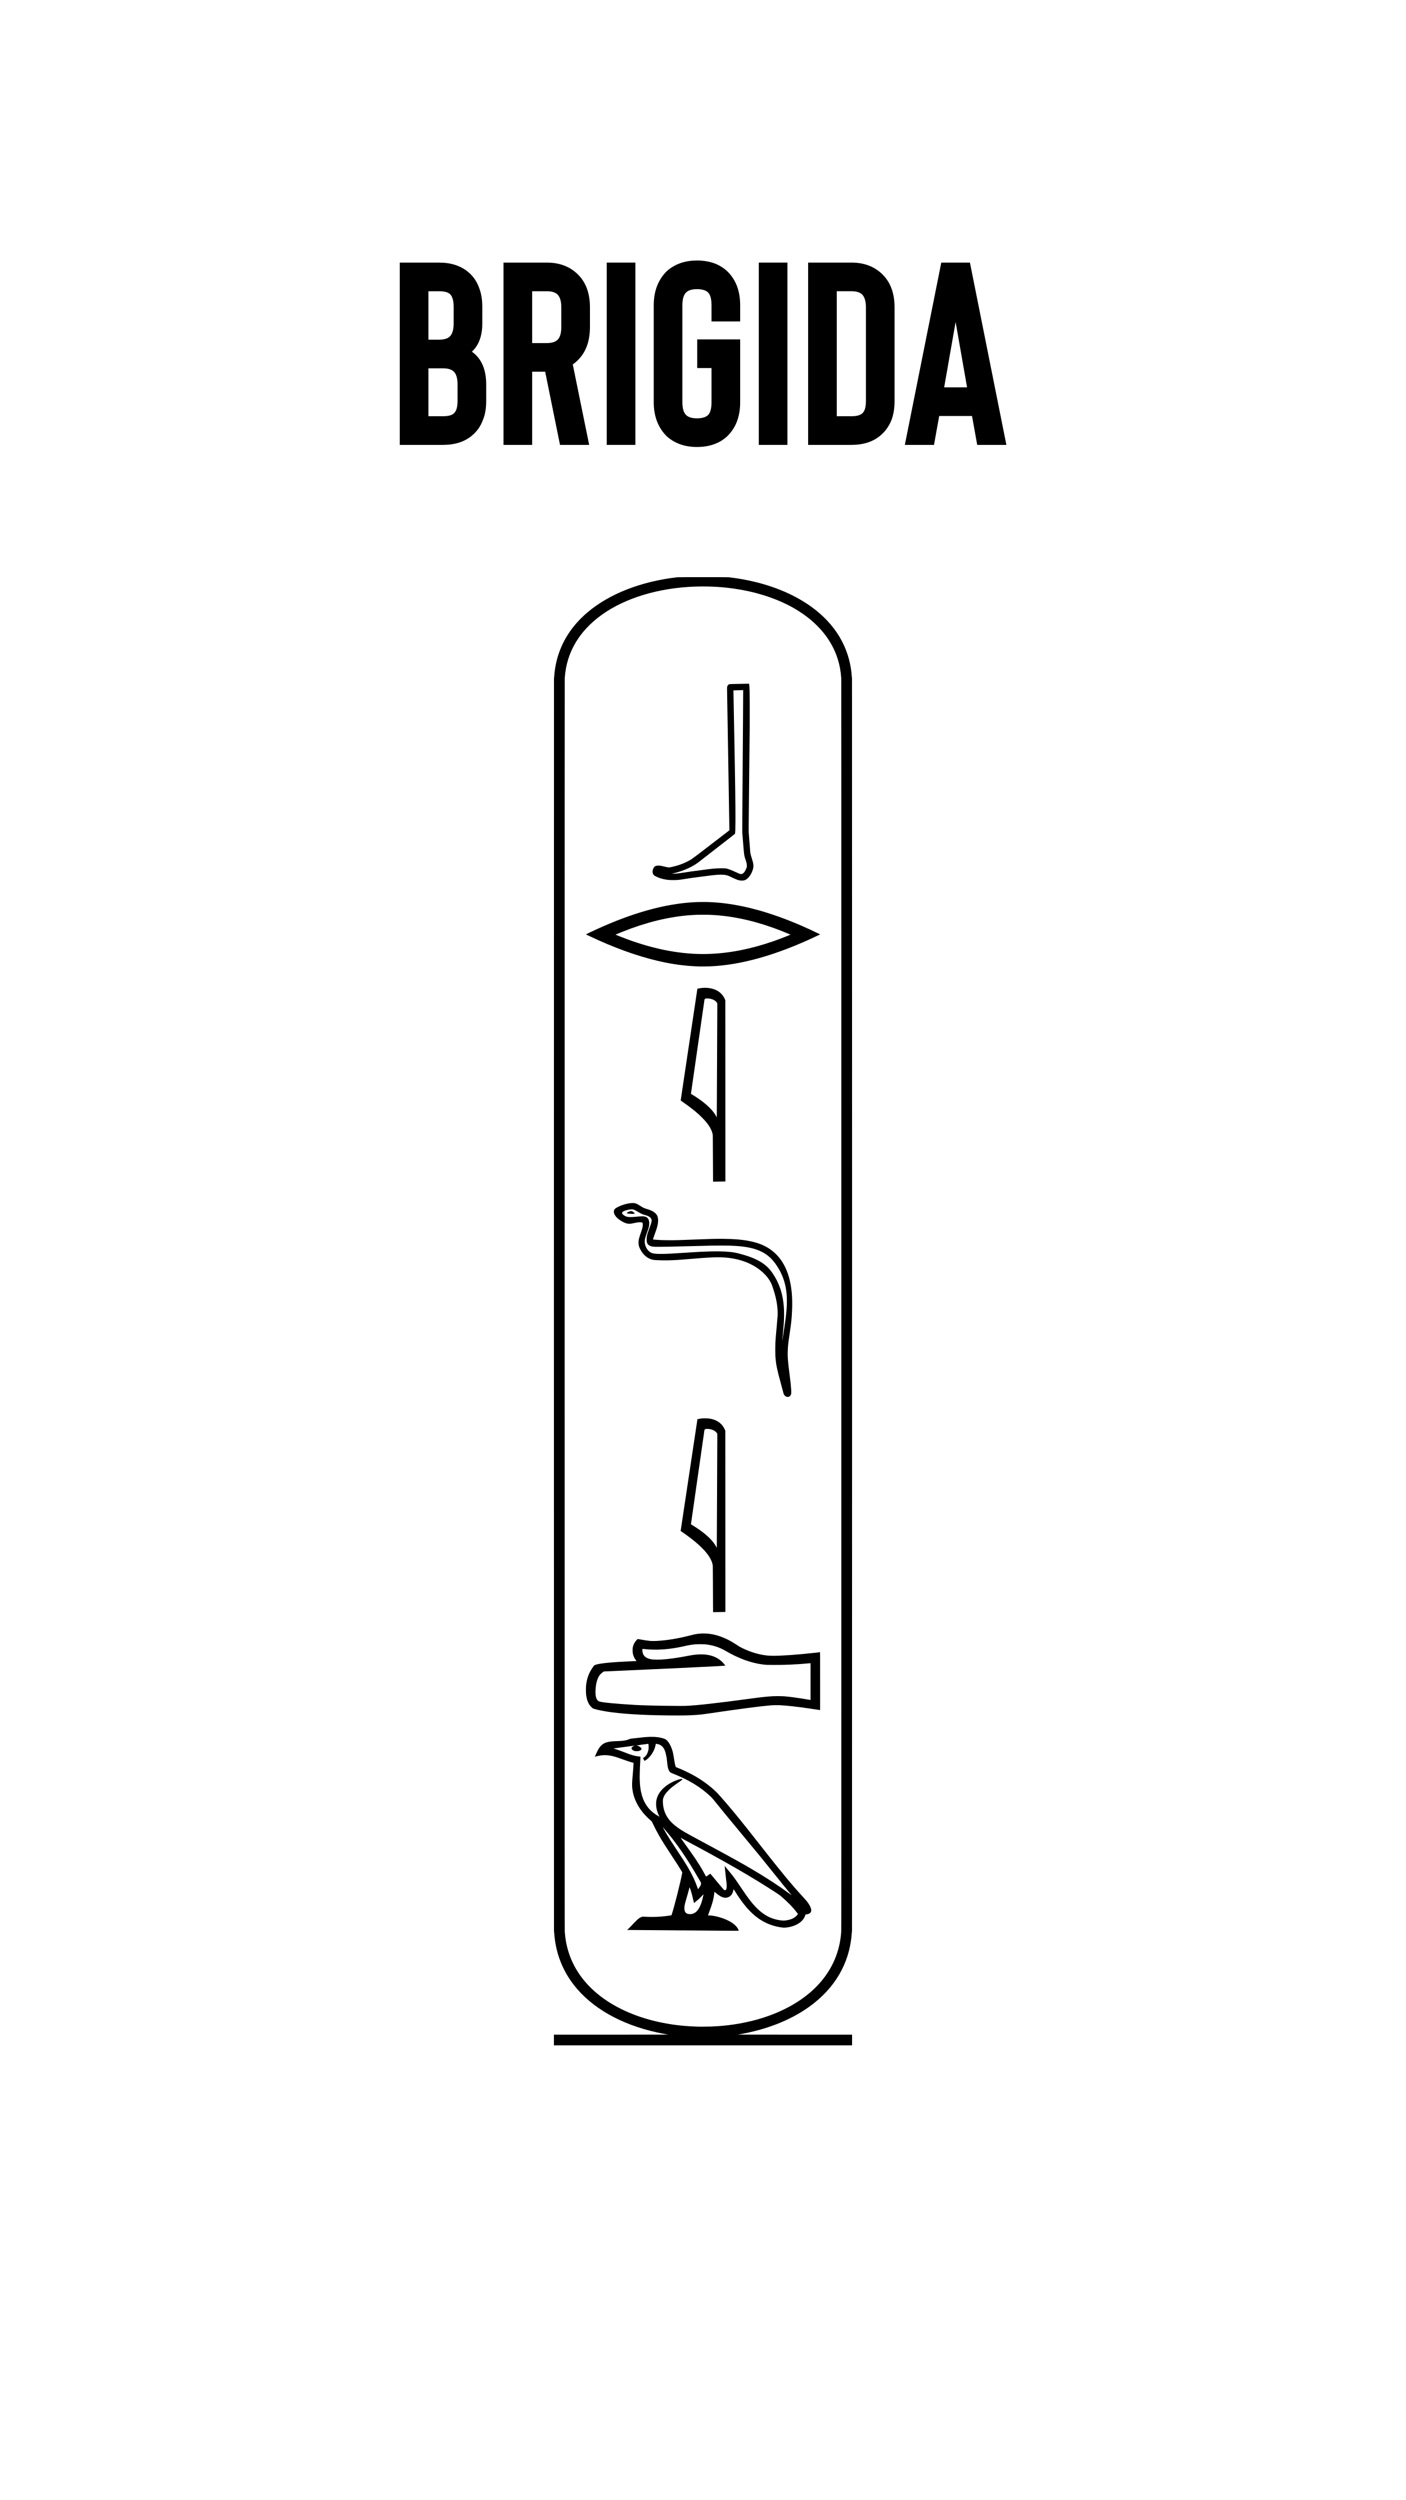 <?xml version="1.0" encoding="UTF-8" standalone="no"?>
<!-- Created with Inkscape (http://www.inkscape.org/) -->

<svg
   width="1080"
   height="1920"
   viewBox="0 0 285.75 508"
   version="1.1"
   id="svg5"
   inkscape:export-filename="/Users/albertotomasoni/ALBERTO.png"
   inkscape:export-xdpi="96"
   inkscape:export-ydpi="96"
   inkscape:version="1.1.1 (c3084ef, 2021-09-22)"
   sodipodi:docname="Brigida.svg"
   xmlns:inkscape="http://www.inkscape.org/namespaces/inkscape"
   xmlns:sodipodi="http://sodipodi.sourceforge.net/DTD/sodipodi-0.dtd"
   xmlns="http://www.w3.org/2000/svg"
   xmlns:svg="http://www.w3.org/2000/svg">
  <sodipodi:namedview
     id="namedview7"
     pagecolor="#ffffff"
     bordercolor="#666666"
     borderopacity="1.0"
     inkscape:pageshadow="2"
     inkscape:pageopacity="0.0"
     inkscape:pagecheckerboard="0"
     inkscape:document-units="px"
     showgrid="false"
     units="px"
     inkscape:zoom="0.28885168"
     inkscape:cx="908.7709"
     inkscape:cy="910.50189"
     inkscape:window-width="1440"
     inkscape:window-height="758"
     inkscape:window-x="0"
     inkscape:window-y="25"
     inkscape:window-maximized="0"
     inkscape:current-layer="g2878" />
  <defs
     id="defs2" />
  <g
     inkscape:label="ALBERTO"
     inkscape:groupmode="layer"
     id="g2878">
    <g
       aria-label="brigida"
       transform="matrix(2.784,0,0,2.784,-1008.244,-810.364)"
       id="text2874"
       style="font-weight:500;font-size:19.008px;line-height:1.25;font-family:'Helvetica Neue';-inkscape-font-specification:'Helvetica Neue Medium';text-align:center;text-anchor:middle;white-space:pre;inline-size:858.441;stroke-width:1.512;stroke-linecap:round;paint-order:markers fill stroke;stop-color:#000000">
      <path
         d="m 394.495,323.548 q 1.369,0 2.186,-0.741 0.494,-0.437 0.722,-1.064 0.247,-0.57 0.247,-1.388 v -1.216 q 0,-1.654 -1.045,-2.395 0.76,-0.703 0.76,-2.053 v -1.236 q 0,-0.798 -0.247,-1.407 -0.228,-0.627 -0.722,-1.064 -0.836,-0.741 -2.186,-0.741 h -2.87 v 13.305 z m -1.064,-5.588 h 1.064 q 0.532,0 0.779,0.228 0.285,0.266 0.285,0.95 v 1.216 q 0,0.646 -0.266,0.893 -0.228,0.209 -0.798,0.209 h -1.064 z m 0,-5.626 h 0.779 q 0.57,0 0.798,0.209 0.266,0.266 0.266,0.912 v 1.236 q 0,0.665 -0.285,0.95 -0.247,0.228 -0.779,0.228 h -0.779 z"
         style="font-weight:normal;font-family:Bison;-inkscape-font-specification:Bison"
         id="path1039" />
      <path
         d="m 405.167,323.548 h -2.129 l -1.083,-5.341 h -0.95 v 5.341 h -2.091 v -13.305 h 3.155 q 1.35,0 2.205,0.798 0.95,0.874 0.95,2.471 v 1.426 q 0,1.616 -0.95,2.49 -0.133,0.133 -0.304,0.247 z m -2.034,-10.036 q 0,-0.665 -0.285,-0.95 -0.247,-0.228 -0.779,-0.228 h -1.064 v 3.783 h 1.064 q 0.532,0 0.779,-0.228 0.285,-0.266 0.285,-0.95 z"
         style="font-weight:normal;font-family:Bison;-inkscape-font-specification:Bison"
         id="path1041" />
      <path
         d="m 408.54,310.243 h -2.091 v 13.305 h 2.091 z"
         style="font-weight:normal;font-family:Bison;-inkscape-font-specification:Bison"
         id="path1043" />
      <path
         d="m 413.035,323.7 q 1.369,0 2.205,-0.779 0.95,-0.912 0.95,-2.49 v -4.581 h -3.136 v 2.091 h 1.045 v 2.49 q 0,0.703 -0.266,0.95 -0.247,0.228 -0.798,0.228 -0.532,0 -0.779,-0.228 -0.285,-0.266 -0.285,-0.95 v -7.071 q 0,-0.684 0.285,-0.95 0.247,-0.228 0.779,-0.228 0.551,0 0.798,0.228 0.266,0.247 0.266,0.95 v 1.178 h 2.091 v -1.178 q 0,-1.578 -0.95,-2.49 -0.836,-0.779 -2.205,-0.779 -1.331,0 -2.205,0.779 -0.95,0.95 -0.95,2.49 v 7.071 q 0,1.54 0.95,2.49 0.874,0.779 2.205,0.779 z"
         style="font-weight:normal;font-family:Bison;-inkscape-font-specification:Bison"
         id="path1045" />
      <path
         d="m 419.641,310.243 h -2.091 v 13.305 h 2.091 z"
         style="font-weight:normal;font-family:Bison;-inkscape-font-specification:Bison"
         id="path1047" />
      <path
         d="m 424.306,323.548 q 1.369,0 2.186,-0.741 0.475,-0.418 0.741,-1.064 0.228,-0.608 0.228,-1.388 v -6.843 q 0,-1.597 -0.95,-2.471 -0.855,-0.798 -2.205,-0.798 h -3.155 v 13.305 z m -1.064,-11.215 h 1.064 q 0.532,0 0.779,0.228 0.285,0.285 0.285,0.95 v 6.843 q 0,0.665 -0.266,0.893 -0.228,0.209 -0.798,0.209 h -1.064 z"
         style="font-weight:normal;font-family:Bison;-inkscape-font-specification:Bison"
         id="path1049" />
      <path
         d="m 433.115,321.438 h -2.395 l -0.38,2.11 h -2.129 l 2.661,-13.305 h 2.091 l 2.661,13.305 h -2.129 z m -0.361,-2.091 -0.836,-4.771 -0.836,4.771 z"
         style="font-weight:normal;font-family:Bison;-inkscape-font-specification:Bison"
         id="path1051" />
    </g>
    <path
       style="fill=currentColor;stroke-width:0.016"
       d="m 112.576,414.486 v -1.086 l 11.652,-0.002 c 11.525,-0.002 11.65,-0.002 11.472,-0.033 -1.031,-0.179 -1.464,-0.262 -2.163,-0.416 -7.381,-1.623 -13.316,-5.012 -16.923,-9.663 -0.59,-0.76 -1.157,-1.618 -1.631,-2.465 -0.18,-0.322 -0.533,-1.023 -0.689,-1.371 -0.968,-2.155 -1.512,-4.382 -1.67,-6.84 -0.01,-0.162 -0.025,-0.296 -0.034,-0.299 -0.019,-0.007 -0.019,-254.494 -4e-5,-254.494 0.008,0 0.019,-0.068 0.025,-0.151 0.095,-1.341 0.252,-2.367 0.533,-3.481 0.948,-3.765 3.046,-7.042 6.252,-9.764 4.432,-3.762 10.874,-6.283 18.226,-7.132 0.32,-0.037 10.177,-0.037 10.497,0 5.498,0.635 10.544,2.217 14.586,4.575 2.812,1.64 5.103,3.624 6.818,5.905 1.591,2.117 2.674,4.484 3.221,7.044 0.194,0.907 0.307,1.747 0.386,2.853 0.006,0.083 0.017,0.151 0.025,0.151 0.019,0 0.019,254.487 0,254.494 -0.008,0.003 -0.023,0.138 -0.034,0.299 -0.177,2.742 -0.841,5.231 -2.017,7.559 -1.295,2.563 -3.167,4.825 -5.616,6.785 -3.452,2.763 -7.999,4.825 -13.166,5.971 -0.762,0.169 -1.324,0.277 -2.367,0.456 -0.057,0.01 4.193,0.016 11.562,0.017 l 11.652,0.002 v 1.086 1.086 H 142.875 112.576 v -1.086 z m 32.013,-2.734 c 1.242,-0.056 2.217,-0.132 3.265,-0.254 6.672,-0.776 12.499,-3.061 16.614,-6.515 3.096,-2.598 5.144,-5.802 6.027,-9.426 0.246,-1.01 0.381,-1.882 0.47,-3.044 0.028,-0.359 0.029,-5.918 0.029,-127.409 0,-102.522 -0.004,-127.089 -0.021,-127.319 -0.102,-1.399 -0.316,-2.578 -0.692,-3.802 -0.615,-2.003 -1.661,-3.916 -3.059,-5.593 -0.682,-0.819 -1.597,-1.734 -2.432,-2.434 -1.65,-1.383 -3.618,-2.601 -5.782,-3.58 -3.343,-1.512 -7.172,-2.517 -11.294,-2.965 -2.502,-0.272 -5.206,-0.329 -7.779,-0.163 -7.387,0.475 -14.016,2.745 -18.534,6.345 -1.06,0.845 -2.061,1.818 -2.876,2.796 -1.398,1.678 -2.444,3.59 -3.059,5.593 -0.376,1.224 -0.59,2.403 -0.692,3.802 -0.017,0.231 -0.021,24.798 -0.021,127.319 0,121.491 0.001,127.05 0.029,127.409 0.09,1.162 0.224,2.034 0.47,3.044 1.026,4.212 3.623,7.846 7.6,10.634 4.204,2.946 9.818,4.84 16.053,5.414 0.889,0.082 1.813,0.135 2.955,0.17 0.342,0.011 2.368,-0.006 2.726,-0.022 z m -5.983,-19.535 c -5.881,-0.048 -10.795,-0.087 -10.919,-0.088 l -0.226,-0.001 0.087,-0.077 c 0.199,-0.175 0.489,-0.47 1.017,-1.033 0.707,-0.754 0.986,-1.021 1.307,-1.252 0.264,-0.19 0.558,-0.32 0.77,-0.341 0.052,-0.005 0.264,0.003 0.471,0.017 0.807,0.057 2.111,0.05 3.028,-0.017 0.665,-0.048 1.479,-0.141 2.047,-0.232 l 0.276,-0.044 0.031,-0.09 c 0.499,-1.447 1.818,-6.652 2.127,-8.394 l 0.043,-0.24 -0.218,-0.364 c -0.465,-0.777 -0.838,-1.36 -1.881,-2.943 -1.44,-2.187 -1.99,-3.06 -2.626,-4.175 -0.452,-0.793 -0.993,-1.835 -1.325,-2.554 l -0.145,-0.313 -0.116,-0.095 c -0.363,-0.298 -0.95,-0.86 -1.288,-1.235 -1.458,-1.615 -2.32,-3.393 -2.548,-5.26 -0.092,-0.753 -0.076,-1.234 0.104,-3.232 0.079,-0.87 0.11,-1.315 0.125,-1.747 l 0.011,-0.327 -0.153,-0.039 c -0.412,-0.104 -1.016,-0.303 -1.974,-0.651 -0.834,-0.302 -1.29,-0.457 -1.672,-0.567 -1.401,-0.402 -2.597,-0.412 -3.867,-0.032 -0.106,0.032 -0.196,0.055 -0.199,0.052 -0.011,-0.011 0.449,-1.029 0.568,-1.258 0.388,-0.745 0.781,-1.174 1.367,-1.494 0.302,-0.165 0.876,-0.31 1.461,-0.37 0.258,-0.026 0.655,-0.047 1.437,-0.076 0.817,-0.03 1.265,-0.089 1.752,-0.231 0.178,-0.052 0.447,-0.153 0.554,-0.207 0.045,-0.023 0.137,-0.04 0.315,-0.058 0.138,-0.014 0.623,-0.07 1.076,-0.123 1.041,-0.122 1.21,-0.14 1.681,-0.18 1.369,-0.115 2.425,-0.064 3.343,0.163 0.361,0.089 0.646,0.186 0.774,0.263 0.56,0.338 1.069,1.148 1.407,2.236 0.147,0.475 0.205,0.746 0.329,1.55 0.154,0.999 0.241,1.429 0.353,1.738 l 0.048,0.132 0.257,0.104 c 2.861,1.159 5.103,2.474 7.04,4.13 0.675,0.577 1.119,1.014 1.733,1.707 1.711,1.931 3.309,3.853 5.53,6.65 0.576,0.726 1.109,1.403 2.654,3.373 4.267,5.442 6.343,7.949 8.701,10.512 0.621,0.674 0.81,0.906 1.086,1.326 0.379,0.577 0.555,1.074 0.506,1.428 -0.054,0.392 -0.386,0.637 -0.949,0.701 -0.093,0.011 -0.177,0.021 -0.187,0.024 -0.01,0.003 -0.038,0.07 -0.063,0.149 -0.35,1.126 -1.443,1.978 -3.024,2.357 -0.562,0.135 -1.168,0.203 -1.493,0.167 -1.824,-0.2 -3.475,-0.81 -4.936,-1.823 -1.705,-1.183 -3.238,-2.957 -4.908,-5.678 -0.109,-0.177 -0.204,-0.318 -0.212,-0.313 -0.008,0.005 -0.014,0.023 -0.014,0.041 0,0.071 -0.072,0.372 -0.126,0.528 -0.231,0.666 -0.649,1.04 -1.292,1.159 -0.172,0.032 -0.266,0.032 -0.451,-3.3e-4 -0.541,-0.094 -1.086,-0.407 -1.812,-1.042 -0.099,-0.086 -0.183,-0.157 -0.188,-0.157 -0.005,0 -0.022,0.123 -0.038,0.273 -0.063,0.583 -0.202,1.287 -0.378,1.906 -0.154,0.543 -0.266,0.873 -0.734,2.154 -0.095,0.26 -0.173,0.474 -0.173,0.476 0,0.002 0.053,-3.2e-4 0.118,-0.005 0.145,-0.011 0.539,0.018 0.822,0.06 1.48,0.221 3.077,0.817 4.077,1.523 0.459,0.324 0.85,0.728 1.049,1.083 0.072,0.129 0.185,0.393 0.185,0.435 6.2e-4,0.035 1.506,0.043 -11.533,-0.062 z m 21.092,-2.026 c 0.662,-0.081 1.248,-0.268 1.673,-0.534 0.317,-0.198 0.605,-0.471 0.775,-0.733 l 0.029,-0.045 -0.188,-0.249 c -0.849,-1.124 -2,-2.301 -3.362,-3.438 -0.182,-0.152 -0.401,-0.306 -0.898,-0.63 -4.845,-3.163 -10.206,-6.256 -18.492,-10.669 -0.409,-0.218 -0.782,-0.417 -0.83,-0.444 -0.048,-0.027 -0.082,-0.039 -0.075,-0.027 0.025,0.043 0.178,0.257 0.93,1.303 0.423,0.588 0.912,1.271 1.087,1.518 1.365,1.926 2.275,3.372 2.957,4.699 0.125,0.243 0.186,0.345 0.201,0.339 0.031,-0.012 0.273,-0.175 0.593,-0.399 l 0.268,-0.188 0.03,0.04 c 0.016,0.022 0.634,0.763 1.373,1.647 1.044,1.25 1.358,1.615 1.407,1.639 0.09,0.044 0.222,0.041 0.293,-0.007 0.174,-0.119 0.234,-0.385 0.218,-0.955 -0.01,-0.33 -0.023,-0.463 -0.116,-1.2 -0.061,-0.485 -0.305,-2.711 -0.299,-2.734 0.005,-0.021 1.487,1.771 1.709,2.067 0.403,0.537 0.789,1.093 1.65,2.373 0.83,1.234 1.113,1.639 1.573,2.253 1.22,1.629 2.373,2.725 3.602,3.424 0.994,0.565 2.109,0.897 3.273,0.974 0.233,0.015 0.327,0.012 0.62,-0.025 z m -19.157,-1.298 c 0.067,-0.01 0.188,-0.039 0.267,-0.065 0.991,-0.324 1.684,-1.512 2.107,-3.614 0.033,-0.161 0.062,-0.308 0.066,-0.326 0.004,-0.018 -0.045,0.025 -0.11,0.098 -0.208,0.233 -0.667,0.692 -0.926,0.927 -0.228,0.206 -0.867,0.748 -0.895,0.758 -0.006,0.002 -0.058,-0.211 -0.116,-0.473 -0.209,-0.95 -0.386,-1.625 -0.561,-2.143 -0.119,-0.352 -0.211,-0.596 -0.225,-0.596 -0.006,0 -0.023,0.05 -0.038,0.11 -0.14,0.563 -0.443,1.65 -0.654,2.347 -0.264,0.871 -0.346,1.256 -0.362,1.706 -0.018,0.491 0.076,0.799 0.313,1.032 0.229,0.224 0.638,0.31 1.134,0.239 z m 20.314,-3.872 c -0.848,-1.002 -1.635,-1.968 -3.328,-4.084 -2.337,-2.923 -3.216,-3.997 -6.725,-8.227 -3.053,-3.68 -4.159,-5.025 -5.533,-6.734 -0.458,-0.569 -0.55,-0.675 -0.791,-0.904 -2.061,-1.965 -4.435,-3.415 -7.696,-4.705 -0.374,-0.148 -0.438,-0.18 -0.547,-0.271 -0.305,-0.256 -0.491,-0.731 -0.591,-1.508 -0.018,-0.143 -0.052,-0.466 -0.075,-0.717 -0.048,-0.531 -0.076,-0.737 -0.13,-0.963 -0.021,-0.09 -0.044,-0.193 -0.05,-0.229 -0.006,-0.036 -0.033,-0.161 -0.059,-0.278 -0.223,-0.999 -0.592,-1.578 -1.198,-1.882 -0.213,-0.106 -0.442,-0.168 -0.77,-0.207 l -0.084,-0.01 -0.011,0.07 c -0.006,0.038 -0.026,0.147 -0.044,0.241 -0.205,1.05 -0.909,2.206 -1.734,2.848 -0.148,0.115 -0.472,0.319 -0.508,0.319 -0.019,0 -0.286,-0.545 -0.286,-0.584 0,-0.011 0.009,-0.02 0.02,-0.02 0.011,0 0.076,-0.035 0.143,-0.079 0.479,-0.307 0.821,-0.911 0.949,-1.676 0.032,-0.19 0.028,-0.792 -0.007,-0.969 -0.015,-0.075 -0.029,-0.14 -0.033,-0.143 -0.019,-0.019 -2.449,0.32 -2.474,0.345 -0.005,0.005 0.026,0.008 0.069,0.008 0.179,0 0.47,0.102 0.658,0.23 0.106,0.073 0.24,0.2 0.31,0.296 0.052,0.071 0.057,0.086 0.047,0.15 -0.029,0.195 -0.227,0.344 -0.572,0.429 -0.087,0.022 -0.184,0.028 -0.408,0.028 -0.255,0 -0.312,-0.005 -0.433,-0.037 -0.366,-0.099 -0.584,-0.297 -0.614,-0.558 l -0.01,-0.09 0.129,-0.122 c 0.146,-0.138 0.262,-0.212 0.424,-0.271 0.093,-0.034 0.101,-0.039 0.046,-0.032 -0.036,0.005 -0.139,0.016 -0.229,0.026 -0.4,0.043 -1.4,0.175 -2.514,0.333 -0.664,0.094 -1.28,0.18 -1.368,0.191 -0.088,0.011 -0.154,0.025 -0.147,0.031 0.007,0.006 0.093,0.031 0.192,0.056 0.413,0.105 0.981,0.304 1.983,0.694 1.173,0.457 1.721,0.637 2.317,0.76 0.23,0.048 0.558,0.099 0.728,0.113 0.063,0.005 0.148,0.014 0.19,0.019 l 0.075,0.009 -0.006,0.109 c -0.006,0.096 -0.054,1.081 -0.104,2.117 -0.105,2.173 -0.037,3.668 0.223,4.914 0.428,2.055 1.403,3.557 3.002,4.623 0.268,0.179 0.743,0.459 0.743,0.438 0,-0.005 -0.032,-0.073 -0.071,-0.151 -0.3,-0.599 -0.486,-1.198 -0.575,-1.857 -0.04,-0.295 -0.041,-0.907 -0.002,-1.168 0.187,-1.254 0.939,-2.343 2.252,-3.262 0.532,-0.372 1.209,-0.727 1.84,-0.964 0.684,-0.256 1.239,-0.35 1.242,-0.21 4.5e-4,0.022 -0.118,0.143 -0.218,0.223 -0.055,0.043 -0.331,0.239 -0.614,0.435 -1.082,0.749 -1.5,1.081 -2.033,1.615 -0.618,0.619 -0.945,1.138 -1.082,1.711 -0.041,0.171 -0.043,0.206 -0.042,0.542 0.006,1.284 0.369,2.445 1.069,3.423 0.716,1.001 1.736,1.841 3.451,2.843 0.536,0.313 1.287,0.722 5.327,2.899 4.111,2.216 6.032,3.283 8.17,4.538 2.968,1.743 5.57,3.439 7.814,5.094 0.184,0.136 0.337,0.246 0.34,0.246 0.003,0 -0.015,-0.025 -0.04,-0.054 z m -18.81,-1.411 c 0.333,-0.461 0.426,-0.657 0.427,-0.901 5.3e-4,-0.16 -0.034,-0.268 -0.134,-0.42 -0.034,-0.052 -0.204,-0.34 -0.377,-0.641 -2.342,-4.07 -4.48,-7.175 -6.799,-9.877 -0.181,-0.211 -0.364,-0.42 -0.407,-0.465 l -0.077,-0.082 0.077,0.147 c 0.14,0.266 0.493,0.884 0.753,1.319 0.525,0.878 0.91,1.478 2.095,3.268 0.884,1.335 1.108,1.678 1.466,2.244 1.063,1.681 1.79,3.052 2.332,4.397 0.138,0.341 0.371,0.982 0.422,1.158 0.015,0.052 0.032,0.094 0.038,0.093 0.006,-3.3e-4 0.089,-0.109 0.185,-0.241 z m -5.985,-35.065 c -5.512,-0.048 -10.039,-0.336 -12.962,-0.823 -1.168,-0.195 -2.434,-0.498 -2.622,-0.629 -0.128,-0.089 -0.336,-0.282 -0.457,-0.423 -0.489,-0.573 -0.773,-1.318 -0.898,-2.359 -0.05,-0.413 -0.054,-1.438 -0.008,-1.869 0.071,-0.668 0.19,-1.218 0.387,-1.798 0.233,-0.685 0.609,-1.396 1.031,-1.953 0.053,-0.07 0.106,-0.151 0.118,-0.18 0.012,-0.029 0.043,-0.072 0.068,-0.096 0.366,-0.342 2.419,-0.615 6.062,-0.805 0.894,-0.047 1.759,-0.085 2.228,-0.1 0.18,-0.005 0.336,-0.013 0.348,-0.017 0.013,-0.004 -0.017,-0.053 -0.083,-0.133 -0.36,-0.438 -0.577,-0.926 -0.676,-1.521 -0.036,-0.218 -0.041,-0.842 -0.008,-1.03 0.083,-0.471 0.252,-0.877 0.52,-1.253 0.128,-0.18 0.418,-0.505 0.471,-0.53 0.029,-0.013 0.139,10e-4 0.492,0.066 0.84,0.154 1.519,0.257 2.087,0.314 0.236,0.024 0.861,0.023 1.308,-0.002 2.082,-0.116 4.144,-0.452 6.716,-1.095 0.426,-0.107 0.842,-0.208 0.922,-0.226 1.003,-0.221 2.165,-0.256 3.265,-0.099 1.132,0.162 2.368,0.566 3.566,1.166 0.643,0.322 1.175,0.635 1.867,1.097 0.511,0.341 0.654,0.423 1.186,0.675 1.645,0.779 3.252,1.257 4.791,1.428 0.465,0.051 0.6,0.059 1.159,0.069 1.743,0.029 5.088,-0.207 8.864,-0.625 0.632,-0.07 0.822,-0.096 0.845,-0.116 0.028,-0.025 0.029,0.231 0.029,5.878 v 5.904 l -0.037,-0.009 c -0.061,-0.014 -1.374,-0.212 -2.159,-0.325 -2.604,-0.375 -4.525,-0.59 -5.941,-0.664 -0.454,-0.024 -1.466,-0.01 -1.871,0.025 -2.274,0.197 -6.49,0.75 -12.636,1.657 -1.337,0.197 -1.618,0.23 -2.514,0.294 -1.472,0.105 -2.7,0.128 -5.461,0.104 z m 3.281,-1.948 c 2.156,-0.077 6.389,-0.548 13.109,-1.46 2.289,-0.311 3.178,-0.408 4.604,-0.501 0.486,-0.032 1.764,-0.027 2.212,0.008 1.063,0.084 2.239,0.231 3.689,0.461 0.519,0.082 1.657,0.274 1.743,0.293 l 0.037,0.008 v -3.739 -3.739 h -0.039 c -0.022,0 -0.226,0.018 -0.453,0.04 -1.105,0.107 -2.497,0.2 -3.793,0.253 -1.091,0.045 -1.689,0.056 -3.036,0.057 -1.591,8.2e-4 -1.659,-0.002 -2.424,-0.098 -2.348,-0.295 -4.879,-1.217 -7.428,-2.704 -1.394,-0.814 -2.681,-1.227 -4.318,-1.388 -0.29,-0.028 -1.57,-0.028 -1.877,4.9e-4 -0.441,0.041 -0.803,0.087 -1.175,0.15 -0.375,0.063 -0.547,0.099 -1.298,0.267 -2.803,0.628 -5.405,0.817 -7.801,0.565 -0.174,-0.018 -0.361,-0.04 -0.416,-0.047 -0.055,-0.008 -0.106,-0.011 -0.112,-0.007 -0.018,0.011 -0.015,0.41 0.005,0.553 0.132,0.946 0.797,1.46 2.069,1.601 0.321,0.035 1.11,0.048 1.587,0.025 1.52,-0.074 3.306,-0.321 5.831,-0.808 1.396,-0.269 2.627,-0.324 3.687,-0.165 1.521,0.229 2.734,0.929 3.573,2.063 0.056,0.075 0.099,0.139 0.096,0.142 -0.008,0.008 -0.97,0.068 -1.8,0.113 -3.001,0.163 -9.715,0.477 -19.821,0.929 l -3.039,0.136 -0.079,0.046 c -0.321,0.186 -0.64,0.473 -0.842,0.759 -0.455,0.644 -0.73,1.656 -0.798,2.939 -0.074,1.385 0.181,2.156 0.78,2.358 0.619,0.209 3.214,0.458 7.319,0.702 1.55,0.092 5.227,0.18 8.089,0.193 0.395,0.002 0.931,0.005 1.192,0.007 0.26,0.002 0.679,-0.004 0.931,-0.013 z m 5.569,-20.401 c -0.006,-0.753 -0.015,-2.83 -0.02,-4.617 -0.005,-1.971 -0.015,-3.316 -0.025,-3.42 -0.087,-0.909 -0.65,-1.953 -1.668,-3.094 -0.223,-0.25 -0.805,-0.834 -1.097,-1.1 -0.93,-0.85 -2.018,-1.695 -3.435,-2.671 l -0.332,-0.228 0.01,-0.082 c 0.04,-0.334 3.389,-22.608 3.4,-22.62 0.024,-0.024 0.456,-0.11 0.745,-0.15 0.226,-0.031 0.341,-0.036 0.803,-0.036 0.58,-6.5e-4 0.758,0.014 1.184,0.1 1.378,0.277 2.37,1.059 2.87,2.26 l 0.064,0.155 0.007,18.409 0.007,18.409 -0.058,0.008 c -0.032,0.005 -0.561,0.013 -1.176,0.018 -0.615,0.005 -1.152,0.013 -1.193,0.018 l -0.075,0.009 z m 0.823,-23.728 0.051,-11.127 -0.036,-0.071 c -0.174,-0.346 -0.52,-0.61 -1.02,-0.779 -0.334,-0.113 -0.657,-0.166 -1.02,-0.166 -0.283,0 -0.356,0.02 -0.46,0.126 l -0.076,0.078 -1.372,9.56 c -0.755,5.258 -1.372,9.574 -1.372,9.591 0,0.021 0.042,0.056 0.135,0.111 0.462,0.274 1.155,0.724 1.596,1.035 1.679,1.186 2.854,2.381 3.416,3.475 l 0.102,0.199 0.004,-0.452 c 0.002,-0.249 0.026,-5.459 0.054,-11.579 z m 14.165,-18.658 c -0.205,-0.051 -0.457,-0.264 -0.57,-0.481 -0.07,-0.134 -0.086,-0.189 -0.248,-0.816 -0.067,-0.26 -0.255,-0.958 -0.418,-1.551 -0.76,-2.762 -0.962,-3.77 -1.081,-5.395 -0.028,-0.387 -0.028,-2.233 1.7e-4,-2.718 0.057,-0.977 0.095,-1.431 0.29,-3.518 0.181,-1.929 0.201,-2.265 0.173,-2.897 -0.067,-1.518 -0.358,-2.959 -0.965,-4.776 -0.188,-0.562 -0.259,-0.745 -0.392,-1.01 -0.733,-1.463 -2.212,-2.837 -4.039,-3.751 -1.166,-0.584 -2.395,-0.976 -3.804,-1.213 -1.872,-0.315 -3.615,-0.306 -7.667,0.04 -3.046,0.26 -3.996,0.322 -5.416,0.35 -1.149,0.023 -2.551,-0.023 -2.983,-0.097 -1.121,-0.193 -2.125,-1.025 -2.701,-2.24 -0.253,-0.534 -0.32,-0.823 -0.306,-1.327 0.015,-0.541 0.075,-0.78 0.547,-2.158 0.253,-0.739 0.32,-1.059 0.311,-1.478 -0.006,-0.279 -0.015,-0.307 -0.124,-0.367 -0.092,-0.051 -0.212,-0.07 -0.434,-0.07 -0.328,2.3e-4 -0.69,0.052 -1.35,0.195 -0.445,0.096 -0.573,0.115 -0.789,0.115 -0.56,-3.3e-4 -1.14,-0.212 -1.815,-0.661 -0.492,-0.328 -0.76,-0.562 -0.986,-0.865 -0.264,-0.353 -0.38,-0.637 -0.38,-0.931 1e-5,-0.348 0.161,-0.584 0.551,-0.809 0.977,-0.563 2.321,-0.949 3.314,-0.952 0.251,-6.5e-4 0.362,0.016 0.582,0.088 0.252,0.082 0.46,0.194 1.026,0.554 0.508,0.322 0.7,0.413 1.159,0.546 0.139,0.04 0.349,0.105 0.465,0.145 0.898,0.304 1.472,0.72 1.724,1.248 0.236,0.494 0.238,1.294 0.006,2.2 -0.087,0.341 -0.195,0.668 -0.456,1.378 -0.19,0.518 -0.417,1.189 -0.417,1.233 0,0.014 0.086,0.028 0.29,0.047 0.844,0.079 1.48,0.108 2.673,0.119 1.393,0.014 2.364,-0.011 5.542,-0.141 3.119,-0.128 4.264,-0.156 5.73,-0.142 1.26,0.012 2.074,0.047 2.996,0.126 3.775,0.326 6.133,1.267 7.959,3.174 1.086,1.135 1.916,2.649 2.432,4.44 0.549,1.905 0.767,4.157 0.652,6.742 -0.075,1.698 -0.156,2.515 -0.425,4.285 -0.294,1.937 -0.374,2.576 -0.431,3.436 -0.094,1.426 -0.025,2.552 0.318,5.151 0.214,1.625 0.291,2.332 0.351,3.256 0.045,0.687 0.03,0.887 -0.082,1.115 -0.073,0.149 -0.185,0.263 -0.328,0.333 -0.098,0.048 -0.126,0.054 -0.266,0.058 -0.086,0.002 -0.184,-0.003 -0.218,-0.011 z m -0.649,-13.043 c 0.408,-2.67 0.533,-3.653 0.619,-4.857 0.077,-1.074 0.074,-2.173 -0.008,-3.069 -0.171,-1.864 -0.692,-3.512 -1.599,-5.061 -0.185,-0.316 -0.562,-0.884 -0.781,-1.175 -0.567,-0.756 -1.154,-1.322 -1.865,-1.796 -0.347,-0.232 -0.557,-0.351 -0.93,-0.532 -1.322,-0.639 -2.955,-0.993 -5.224,-1.133 -0.808,-0.05 -1.163,-0.06 -2.465,-0.069 -1.624,-0.011 -2.549,0.005 -6.195,0.109 -3.495,0.1 -6.849,0.163 -7.575,0.142 -0.532,-0.015 -0.877,-0.077 -1.151,-0.206 -0.346,-0.163 -0.533,-0.399 -0.617,-0.779 -0.031,-0.14 -0.035,-0.212 -0.035,-0.545 -1.7e-4,-0.331 0.005,-0.411 0.037,-0.58 0.081,-0.431 0.199,-0.811 0.476,-1.543 0.297,-0.785 0.416,-1.145 0.481,-1.457 0.068,-0.328 -0.005,-0.586 -0.232,-0.817 -0.225,-0.23 -0.528,-0.372 -1.19,-0.559 -0.505,-0.143 -0.656,-0.212 -1.317,-0.607 -0.436,-0.261 -0.686,-0.389 -0.916,-0.471 -0.12,-0.043 -0.148,-0.047 -0.343,-0.045 -0.341,0.003 -0.958,0.115 -1.347,0.245 -0.429,0.143 -0.644,0.308 -0.643,0.494 4.5e-4,0.106 0.049,0.19 0.183,0.316 0.281,0.265 0.635,0.434 1.035,0.493 0.198,0.029 0.623,0.033 0.919,0.009 0.108,-0.009 0.387,-0.031 0.62,-0.049 0.233,-0.018 0.534,-0.043 0.668,-0.057 0.961,-0.098 1.459,-0.006 1.769,0.325 0.332,0.355 0.42,1.093 0.223,1.879 -0.067,0.267 -0.147,0.511 -0.341,1.037 -0.279,0.756 -0.374,1.068 -0.442,1.461 -0.043,0.244 -0.039,0.617 0.007,0.854 0.174,0.885 0.739,1.626 1.434,1.879 0.52,0.19 1.744,0.223 3.931,0.106 0.577,-0.031 0.945,-0.054 2.465,-0.154 2.992,-0.198 4.108,-0.257 5.542,-0.294 2.119,-0.054 3.888,0.041 5.038,0.27 0.623,0.124 1.868,0.472 2.635,0.735 1.071,0.368 2.025,0.82 2.767,1.311 0.474,0.314 0.803,0.582 1.193,0.972 0.366,0.367 0.607,0.663 0.958,1.177 0.855,1.253 1.47,2.624 1.842,4.106 0.364,1.45 0.509,2.907 0.472,4.726 -0.021,0.999 -0.069,1.719 -0.22,3.288 -0.134,1.397 -0.163,1.77 -0.111,1.447 0.013,-0.081 0.118,-0.768 0.234,-1.526 z M 128.199,246.622 c -0.076,-0.007 -0.258,-0.021 -0.404,-0.029 -0.29,-0.017 -0.383,-0.043 -0.392,-0.11 -0.013,-0.088 0.284,-0.267 0.593,-0.358 0.149,-0.044 0.364,-0.068 0.439,-0.05 0.048,0.012 0.347,0.229 0.449,0.326 0.122,0.116 0.124,0.184 0.006,0.22 -0.072,0.022 -0.471,0.022 -0.689,0.001 z m 16.71,-8.081 c -0.006,-0.856 -0.017,-2.986 -0.025,-4.732 -0.014,-3.133 -0.015,-3.178 -0.049,-3.35 -0.169,-0.856 -0.665,-1.737 -1.553,-2.759 -0.249,-0.286 -0.95,-0.991 -1.281,-1.288 -0.96,-0.86 -1.951,-1.625 -3.42,-2.637 -0.13,-0.09 -0.239,-0.174 -0.241,-0.188 -0.004,-0.021 3.359,-22.514 3.386,-22.644 0.011,-0.051 0.029,-0.058 0.332,-0.119 1.242,-0.249 2.55,-0.114 3.524,0.363 0.816,0.4 1.448,1.085 1.78,1.931 l 0.048,0.122 0.007,18.408 0.007,18.408 -0.76,0.01 c -0.418,0.006 -0.981,0.015 -1.252,0.021 l -0.492,0.01 z m 0.824,-23.543 0.051,-11.13 -0.053,-0.094 c -0.279,-0.497 -0.913,-0.821 -1.762,-0.903 -0.248,-0.024 -0.506,-0.013 -0.596,0.024 -0.066,0.027 -0.161,0.108 -0.189,0.159 -0.014,0.025 -2.758,19.093 -2.758,19.163 0,0.021 0.055,0.063 0.184,0.14 0.83,0.497 1.693,1.087 2.362,1.612 0.832,0.654 1.595,1.406 2.076,2.043 0.229,0.303 0.453,0.661 0.575,0.919 l 0.052,0.109 0.004,-0.457 c 0.002,-0.251 0.026,-5.466 0.054,-11.587 z m -3.56,-18.632 c -2.802,-0.08 -5.384,-0.42 -8.318,-1.094 -4.326,-0.995 -9.187,-2.752 -14.064,-5.083 -0.247,-0.118 -0.506,-0.241 -0.575,-0.273 -0.07,-0.032 -0.127,-0.064 -0.127,-0.07 0,-0.02 1.194,-0.591 2.139,-1.024 7.239,-3.316 13.756,-5.145 19.59,-5.497 1.331,-0.08 2.76,-0.08 4.122,-1.6e-4 5.414,0.319 11.477,1.935 18.068,4.814 1.06,0.463 2.212,0.994 3.202,1.477 l 0.472,0.23 -0.293,0.141 c -6.255,3.008 -12.01,4.956 -17.238,5.835 -1.675,0.282 -3.246,0.45 -4.873,0.522 -0.384,0.017 -1.781,0.032 -2.106,0.023 z m 1.6,-2.537 c 4.403,-0.121 8.819,-0.984 13.591,-2.656 1.143,-0.4 3.313,-1.247 3.278,-1.279 -0.022,-0.02 -0.994,-0.424 -1.581,-0.658 -4.805,-1.912 -9.412,-3.015 -13.81,-3.308 -0.912,-0.061 -1.325,-0.073 -2.375,-0.073 -1.047,0 -1.435,0.012 -2.359,0.073 -4.438,0.294 -9.126,1.43 -14.048,3.402 -0.684,0.274 -1.377,0.564 -1.368,0.572 0.029,0.028 1.587,0.643 2.275,0.898 5.792,2.149 11.31,3.168 16.398,3.028 z m 6.603,-14.936 c -0.448,-0.08 -0.702,-0.181 -1.935,-0.769 -0.481,-0.23 -0.802,-0.325 -1.293,-0.384 -0.263,-0.032 -0.918,-0.036 -1.279,-0.008 -0.509,0.039 -1.256,0.117 -1.665,0.173 -0.233,0.032 -0.975,0.128 -1.649,0.213 -1.808,0.229 -2.411,0.314 -3.453,0.489 -1.039,0.174 -1.424,0.21 -2.277,0.211 -0.669,8.2e-4 -0.828,-0.009 -1.346,-0.082 -0.807,-0.115 -1.515,-0.331 -2.204,-0.673 -0.361,-0.179 -0.495,-0.312 -0.589,-0.583 -0.144,-0.42 -0.008,-1.01 0.313,-1.354 0.125,-0.134 0.179,-0.161 0.438,-0.225 0.108,-0.026 0.193,-0.034 0.384,-0.035 0.313,-10e-4 0.465,0.024 1.118,0.186 0.542,0.134 0.736,0.172 0.963,0.189 0.123,0.009 0.176,0.002 0.461,-0.057 0.832,-0.174 1.587,-0.396 2.306,-0.678 0.656,-0.257 1.345,-0.602 1.897,-0.948 0.233,-0.146 1.623,-1.201 4.053,-3.075 1.316,-1.015 3.119,-2.402 3.408,-2.621 l 0.215,-0.163 -0.009,-0.359 c -0.005,-0.198 -0.111,-6.6 -0.235,-14.227 -0.125,-7.627 -0.231,-13.956 -0.236,-14.064 -0.011,-0.228 0.01,-0.466 0.056,-0.612 0.061,-0.197 0.212,-0.356 0.393,-0.415 0.103,-0.033 0.683,-0.055 1.992,-0.074 0.597,-0.009 1.296,-0.02 1.553,-0.026 l 0.468,-0.01 0.018,0.054 c 0.042,0.13 0.074,0.603 0.101,1.475 0.028,0.908 0.037,4.947 0.017,7.599 -0.024,3.252 -0.035,4.268 -0.124,11.86 -0.071,6.012 -0.076,6.572 -0.079,7.901 -0.003,1.522 -0.027,1.09 0.226,4.106 0.031,0.373 0.064,0.806 0.073,0.963 0.025,0.452 0.088,0.737 0.333,1.51 0.221,0.7 0.284,0.958 0.322,1.331 0.043,0.426 -0.03,0.82 -0.257,1.387 -0.263,0.657 -0.641,1.178 -1.102,1.519 -0.215,0.159 -0.4,0.239 -0.665,0.285 -0.183,0.032 -0.508,0.029 -0.712,-0.008 z m 0.505,-1.361 c 0.101,-0.048 0.156,-0.089 0.261,-0.195 0.214,-0.216 0.374,-0.492 0.55,-0.951 l 0.088,-0.229 -7e-4,-0.294 c -8.8e-4,-0.369 -0.028,-0.497 -0.244,-1.143 -0.237,-0.71 -0.26,-0.806 -0.318,-1.331 -0.072,-0.663 -0.116,-1.164 -0.229,-2.612 -0.045,-0.579 -0.095,-1.211 -0.112,-1.404 -0.029,-0.336 -0.029,-0.49 -0.009,-3.543 0.024,-3.585 0.086,-12.499 0.144,-20.366 0.021,-2.882 0.034,-5.244 0.028,-5.25 -0.008,-0.007 -1.95,0.056 -1.976,0.064 -0.003,10e-4 -10e-4,0.221 0.005,0.488 0.006,0.267 0.021,1.088 0.035,1.824 0.013,0.736 0.05,2.683 0.081,4.326 0.146,7.66 0.192,10.299 0.237,13.542 0.075,5.418 0.062,8.527 -0.038,8.903 -0.022,0.084 0.189,-0.083 -4.394,3.471 -1.383,1.072 -2.578,2.003 -2.657,2.068 -1.356,1.124 -3.232,2.002 -5.399,2.526 -0.175,0.042 -0.333,0.083 -0.351,0.091 -0.045,0.019 0.076,0.019 0.473,-6e-4 0.55,-0.027 1.003,-0.08 1.828,-0.213 0.995,-0.16 1.338,-0.211 1.567,-0.236 0.428,-0.045 1,-0.12 2.008,-0.262 2.306,-0.325 2.977,-0.387 4.171,-0.39 0.778,-0.002 0.808,0.001 1.205,0.106 0.367,0.097 0.714,0.23 1.309,0.501 0.157,0.072 0.442,0.198 0.634,0.281 0.192,0.083 0.374,0.165 0.405,0.184 0.122,0.072 0.283,0.112 0.432,0.106 0.122,-0.004 0.156,-0.013 0.268,-0.066 z"
       id="path1004" />
  </g>
</svg>
